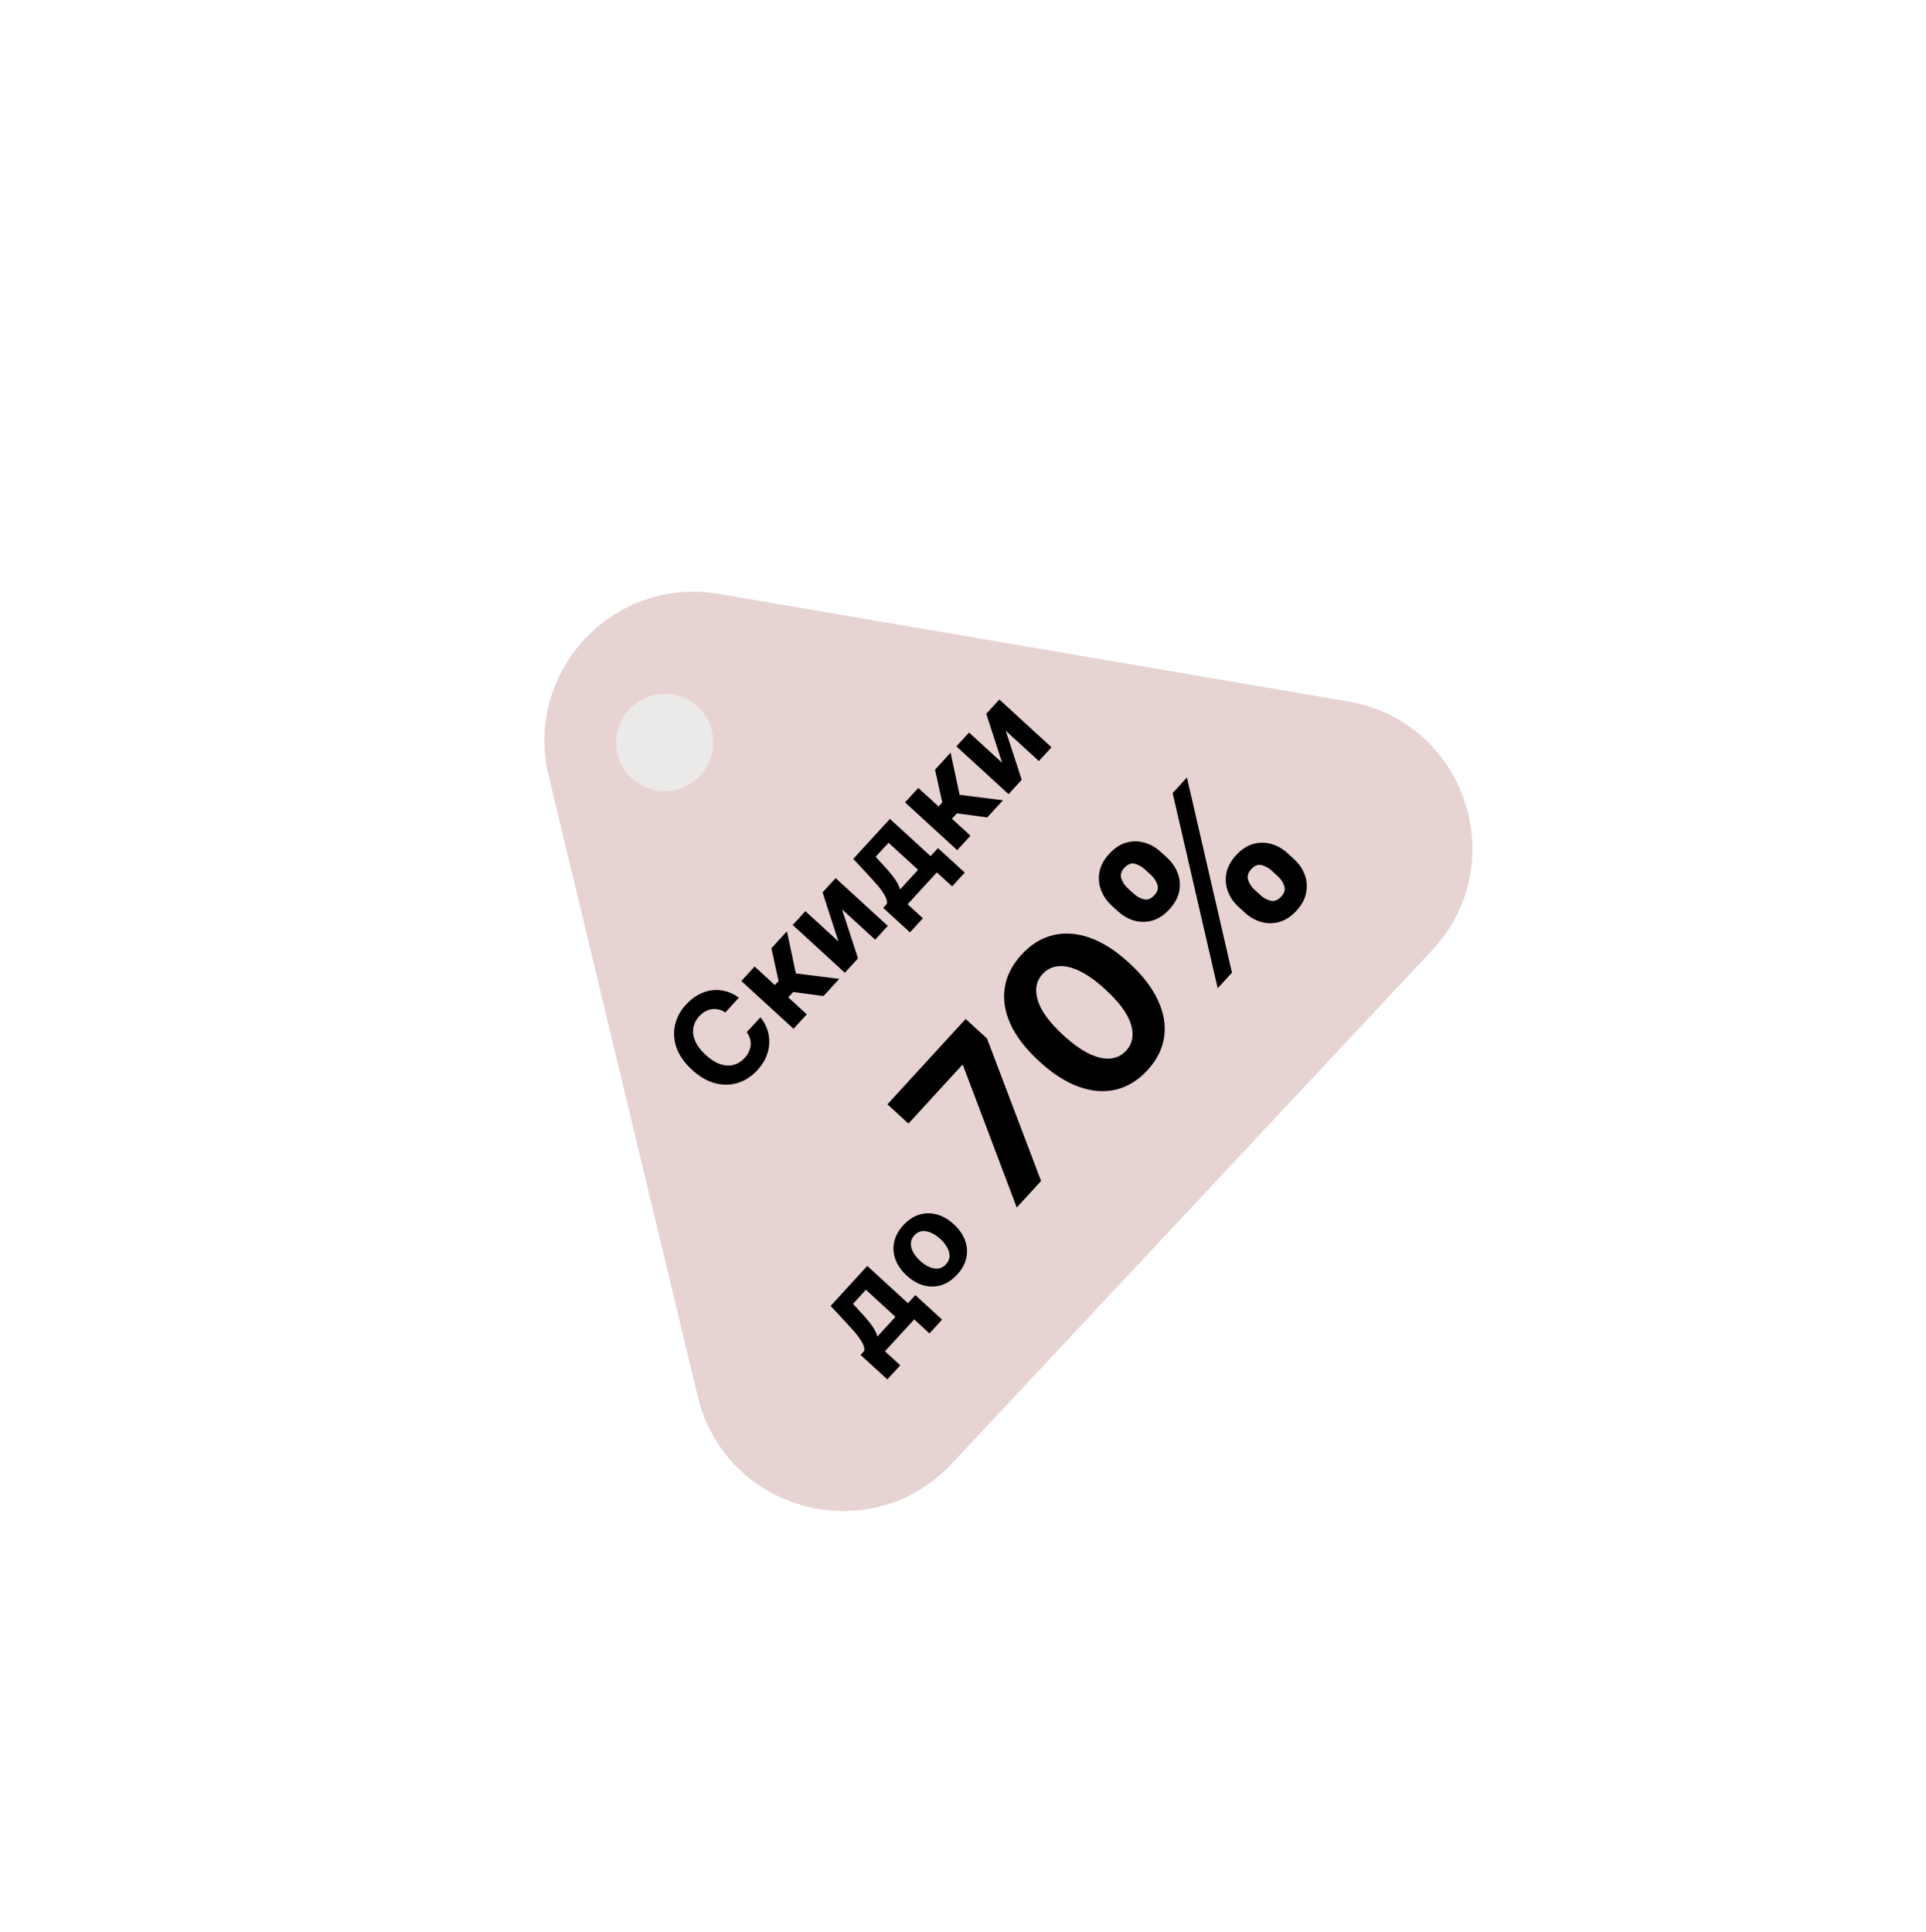 <svg width="297" height="298" viewBox="0 0 297 298" fill="none" xmlns="http://www.w3.org/2000/svg">
<g filter="url(#filter0_d_16_105)">
<path d="M84.604 115.639C80.746 99.582 94.564 84.812 110.842 87.594L207.907 104.183C225.962 107.268 233.342 129.192 220.828 142.567L146.768 221.727C134.254 235.102 111.888 229.196 107.609 211.386L84.604 115.639Z" fill="#E8D3D3"/>
<g filter="url(#filter1_i_16_105)">
<circle cx="102.5" cy="106.5" r="7.5" fill="#ECE9E9"/>
</g>
<path d="M113.944 149.857L111.843 152.15C111.507 151.92 111.165 151.764 110.817 151.682C110.464 151.597 110.114 151.58 109.764 151.633C109.414 151.685 109.074 151.803 108.744 151.989C108.417 152.171 108.112 152.415 107.831 152.722C107.322 153.277 107.017 153.887 106.916 154.552C106.81 155.213 106.916 155.897 107.231 156.604C107.544 157.308 108.071 158 108.815 158.681C109.58 159.382 110.326 159.857 111.054 160.107C111.785 160.353 112.472 160.392 113.115 160.223C113.758 160.054 114.327 159.699 114.823 159.158C115.101 158.854 115.318 158.537 115.475 158.205C115.634 157.869 115.73 157.53 115.762 157.187C115.791 156.84 115.754 156.498 115.652 156.161C115.553 155.82 115.385 155.492 115.147 155.178L117.259 152.894C117.697 153.404 118.035 153.988 118.275 154.644C118.515 155.294 118.632 155.982 118.627 156.71C118.621 157.431 118.472 158.161 118.18 158.901C117.887 159.634 117.425 160.345 116.795 161.032C115.918 161.989 114.918 162.646 113.794 163.003C112.674 163.357 111.503 163.376 110.283 163.061C109.066 162.742 107.875 162.049 106.709 160.98C105.539 159.909 104.746 158.777 104.328 157.585C103.911 156.394 103.833 155.224 104.095 154.077C104.353 152.926 104.914 151.88 105.777 150.937C106.347 150.316 106.962 149.82 107.623 149.449C108.287 149.075 108.975 148.835 109.688 148.73C110.397 148.622 111.11 148.66 111.829 148.843C112.55 149.023 113.256 149.361 113.944 149.857ZM122.365 154.659L114.322 147.289L116.366 145.058L119.487 147.918L120.063 147.29L118.948 142.241L121.347 139.623L122.731 146.123L129.419 146.962L126.991 149.611L122.318 148.981L121.555 149.813L124.409 152.428L122.365 154.659ZM129.292 141.191L126.846 133.622L128.861 131.423L136.904 138.793L134.956 140.919L129.84 136.231L132.312 143.804L130.282 146.019L122.239 138.649L124.192 136.518L129.292 141.191ZM140.323 139.792L136.197 136.011L136.763 135.393C136.814 135.113 136.767 134.807 136.622 134.475C136.48 134.139 136.275 133.784 136.008 133.411C135.743 133.033 135.437 132.65 135.088 132.259C134.739 131.862 134.381 131.468 134.016 131.075L131.579 128.456L137.231 122.288L143.504 128.036L144.646 126.79L148.773 130.571L146.825 132.697L144.468 130.538L139.963 135.455L142.319 137.614L140.323 139.792ZM138.797 133.173L141.576 130.141L137.02 125.967L135.033 128.135L135.868 129.053C136.672 129.9 137.323 130.654 137.821 131.316C138.316 131.974 138.641 132.594 138.797 133.173ZM147.607 127.112L139.564 119.742L141.608 117.511L144.729 120.371L145.305 119.743L144.19 114.694L146.589 112.076L147.974 118.575L154.661 119.415L152.233 122.064L147.561 121.434L146.798 122.266L149.652 124.881L147.607 127.112ZM154.535 113.644L152.088 106.075L154.103 103.876L162.146 111.246L160.198 113.372L155.082 108.684L157.554 116.257L155.525 118.472L147.482 111.102L149.434 108.971L154.535 113.644ZM136.83 208.733L132.703 204.952L133.27 204.334C133.321 204.054 133.274 203.747 133.129 203.415C132.987 203.08 132.782 202.725 132.514 202.351C132.25 201.974 131.943 201.59 131.594 201.2C131.245 200.803 130.888 200.408 130.522 200.015L128.086 197.397L133.738 191.229L140.011 196.977L141.153 195.731L145.279 199.512L143.331 201.638L140.975 199.478L136.469 204.395L138.826 206.555L136.83 208.733ZM135.304 202.114L138.082 199.082L133.527 194.907L131.54 197.075L132.374 197.994C133.179 198.84 133.83 199.594 134.328 200.256C134.823 200.915 135.148 201.534 135.304 202.114ZM147.601 192.562C146.856 193.376 146.038 193.921 145.149 194.198C144.259 194.468 143.357 194.479 142.441 194.23C141.522 193.979 140.65 193.476 139.826 192.721C138.996 191.96 138.417 191.134 138.09 190.243C137.759 189.349 137.691 188.449 137.886 187.543C138.081 186.629 138.551 185.766 139.296 184.953C140.042 184.139 140.859 183.597 141.749 183.327C142.638 183.051 143.542 183.038 144.462 183.289C145.377 183.538 146.251 184.042 147.081 184.804C147.905 185.559 148.482 186.383 148.813 187.277C149.14 188.167 149.206 189.069 149.012 189.982C148.817 190.889 148.346 191.749 147.601 192.562ZM145.883 190.969C146.222 190.599 146.4 190.194 146.418 189.754C146.432 189.311 146.313 188.859 146.062 188.397C145.814 187.932 145.456 187.485 144.988 187.057C144.52 186.628 144.044 186.31 143.559 186.104C143.077 185.893 142.616 185.815 142.176 185.867C141.736 185.92 141.347 186.131 141.008 186.501C140.665 186.875 140.484 187.287 140.463 187.737C140.446 188.183 140.561 188.639 140.81 189.104C141.061 189.566 141.421 190.011 141.888 190.439C142.356 190.868 142.831 191.187 143.313 191.398C143.798 191.604 144.262 191.679 144.705 191.623C145.148 191.56 145.54 191.342 145.883 190.969ZM156.786 182.223L148.52 160.337L148.392 160.219L140.087 169.282L136.844 166.309L148.91 153.141L152.2 156.156L160.54 178.127L156.786 182.223ZM176.954 161.042C175.504 162.612 173.873 163.613 172.062 164.044C170.257 164.469 168.344 164.318 166.324 163.591C164.31 162.857 162.28 161.547 160.233 159.66C158.186 157.785 156.719 155.884 155.831 153.959C154.949 152.027 154.651 150.151 154.935 148.332C155.218 146.502 156.08 144.802 157.518 143.232C158.957 141.662 160.573 140.659 162.366 140.223C164.165 139.781 166.065 139.915 168.066 140.625C170.062 141.329 172.08 142.622 174.121 144.504C176.18 146.39 177.659 148.308 178.56 150.257C179.465 152.199 179.785 154.089 179.52 155.924C179.254 157.76 178.399 159.465 176.954 161.042ZM173.665 158.027C174.65 156.952 174.896 155.598 174.402 153.966C173.909 152.334 172.578 150.53 170.41 148.554C168.986 147.25 167.667 146.31 166.451 145.736C165.241 145.155 164.154 144.913 163.191 145.007C162.233 145.096 161.426 145.498 160.771 146.213C159.792 147.282 159.543 148.627 160.024 150.248C160.505 151.869 161.809 153.659 163.936 155.619C165.377 156.94 166.712 157.9 167.941 158.497C169.168 159.083 170.267 159.331 171.237 159.242C172.2 159.147 173.01 158.742 173.665 158.027ZM191.973 136.759L190.983 135.852C190.232 135.164 189.687 134.373 189.349 133.478C189.01 132.572 188.931 131.64 189.112 130.682C189.293 129.713 189.789 128.785 190.601 127.899C191.424 127.001 192.304 126.42 193.243 126.156C194.187 125.886 195.12 125.887 196.04 126.157C196.961 126.416 197.8 126.893 198.557 127.587L199.547 128.494C200.298 129.182 200.846 129.977 201.19 130.876C201.528 131.771 201.604 132.7 201.418 133.664C201.237 134.634 200.741 135.561 199.929 136.447C199.106 137.345 198.223 137.923 197.278 138.182C196.339 138.445 195.41 138.448 194.49 138.189C193.563 137.924 192.724 137.448 191.973 136.759ZM193.427 133.186L194.416 134.093C194.85 134.49 195.355 134.761 195.93 134.906C196.511 135.045 197.056 134.837 197.565 134.281C198.074 133.725 198.232 133.173 198.038 132.624C197.85 132.069 197.533 131.587 197.087 131.179L196.097 130.272C195.651 129.863 195.146 129.58 194.582 129.423C194.018 129.266 193.473 129.474 192.947 130.049C192.443 130.599 192.285 131.157 192.474 131.723C192.663 132.29 192.981 132.777 193.427 133.186ZM172.408 136.549L171.418 135.642C170.661 134.948 170.116 134.151 169.783 133.251C169.445 132.345 169.366 131.413 169.547 130.455C169.733 129.49 170.227 128.572 171.027 127.698C171.856 126.794 172.739 126.21 173.678 125.946C174.617 125.682 175.549 125.683 176.476 125.947C177.396 126.206 178.235 126.683 178.992 127.377L179.982 128.284C180.739 128.978 181.285 129.775 181.617 130.675C181.955 131.57 182.031 132.499 181.844 133.463C181.657 134.415 181.155 135.337 180.338 136.229C179.52 137.121 178.64 137.702 177.695 137.972C176.751 138.23 175.821 138.233 174.907 137.979C173.992 137.714 173.159 137.238 172.408 136.549ZM173.879 132.957L174.868 133.864C175.314 134.273 175.822 134.547 176.391 134.686C176.966 134.819 177.499 134.617 177.992 134.08C178.507 133.518 178.667 132.962 178.473 132.414C178.285 131.859 177.968 131.377 177.522 130.968L176.532 130.062C176.086 129.653 175.581 129.37 175.017 129.213C174.453 129.056 173.905 129.267 173.373 129.848C172.875 130.391 172.726 130.946 172.927 131.512C173.128 132.078 173.445 132.56 173.879 132.957ZM187.775 148.405L180.831 118.306L183.031 115.905L189.975 146.004L187.775 148.405Z" fill="black"/>
</g>
<defs>
<filter id="filter0_d_16_105" x="79.951" y="87.255" width="151.104" height="149.774" filterUnits="userSpaceOnUse" color-interpolation-filters="sRGB">
<feFlood flood-opacity="0" result="BackgroundImageFix"/>
<feColorMatrix in="SourceAlpha" type="matrix" values="0 0 0 0 0 0 0 0 0 0 0 0 0 0 0 0 0 0 127 0" result="hardAlpha"/>
<feOffset dy="4"/>
<feGaussianBlur stdDeviation="2"/>
<feComposite in2="hardAlpha" operator="out"/>
<feColorMatrix type="matrix" values="0 0 0 0 0 0 0 0 0 0 0 0 0 0 0 0 0 0 0.25 0"/>
<feBlend mode="normal" in2="BackgroundImageFix" result="effect1_dropShadow_16_105"/>
<feBlend mode="normal" in="SourceGraphic" in2="effect1_dropShadow_16_105" result="shape"/>
</filter>
<filter id="filter1_i_16_105" x="95" y="99" width="15" height="19" filterUnits="userSpaceOnUse" color-interpolation-filters="sRGB">
<feFlood flood-opacity="0" result="BackgroundImageFix"/>
<feBlend mode="normal" in="SourceGraphic" in2="BackgroundImageFix" result="shape"/>
<feColorMatrix in="SourceAlpha" type="matrix" values="0 0 0 0 0 0 0 0 0 0 0 0 0 0 0 0 0 0 127 0" result="hardAlpha"/>
<feOffset dy="4"/>
<feGaussianBlur stdDeviation="2"/>
<feComposite in2="hardAlpha" operator="arithmetic" k2="-1" k3="1"/>
<feColorMatrix type="matrix" values="0 0 0 0 0 0 0 0 0 0 0 0 0 0 0 0 0 0 0.25 0"/>
<feBlend mode="normal" in2="shape" result="effect1_innerShadow_16_105"/>
</filter>
</defs>
</svg>

